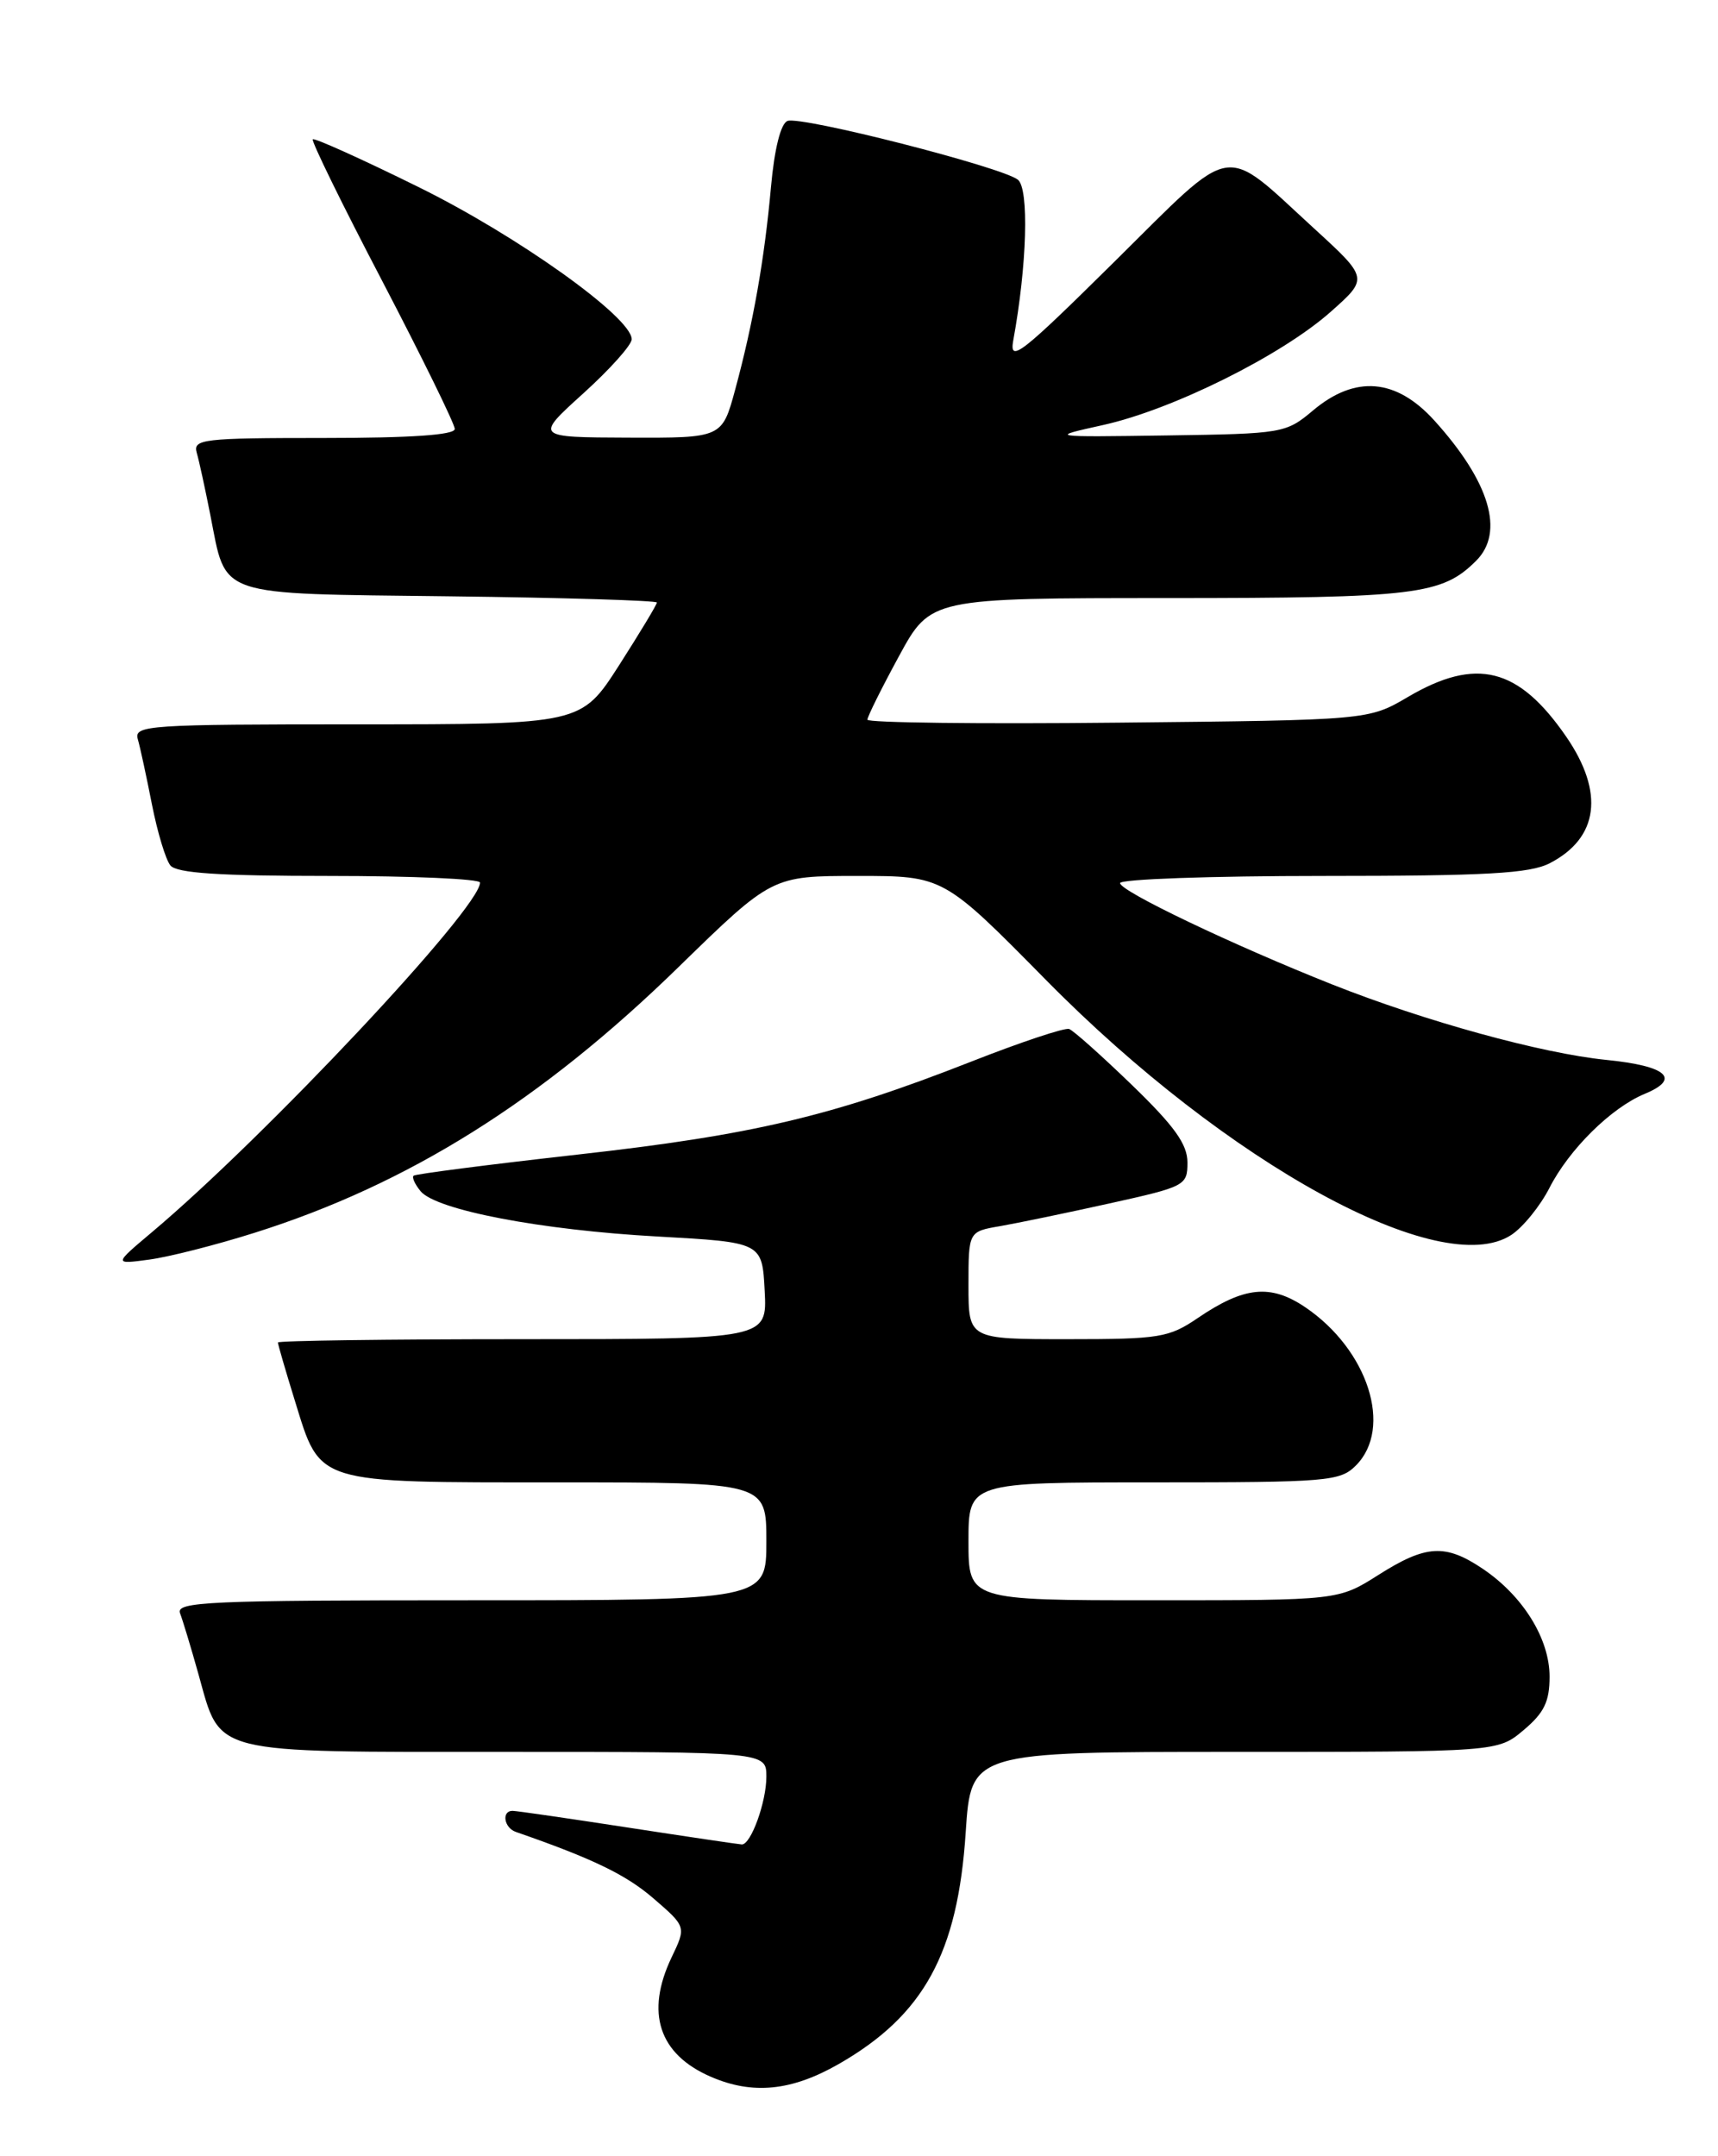 <?xml version="1.0" encoding="UTF-8" standalone="no"?>
<!DOCTYPE svg PUBLIC "-//W3C//DTD SVG 1.1//EN" "http://www.w3.org/Graphics/SVG/1.1/DTD/svg11.dtd" >
<svg xmlns="http://www.w3.org/2000/svg" xmlns:xlink="http://www.w3.org/1999/xlink" version="1.1" viewBox="0 0 204 256">
 <g >
 <path fill="currentColor"
d=" M 99.61 245.05 C 109.70 239.26 113.73 231.91 114.67 217.55 C 115.30 208.00 115.30 208.00 146.57 208.00 C 177.85 208.00 177.85 208.00 180.92 205.41 C 183.36 203.36 184.00 202.03 184.00 199.06 C 184.00 194.57 180.85 189.49 176.08 186.27 C 171.62 183.27 169.33 183.40 163.66 187.00 C 158.93 190.00 158.93 190.00 136.97 190.00 C 115.00 190.00 115.00 190.00 115.00 183.00 C 115.00 176.00 115.00 176.00 137.00 176.00 C 157.67 176.00 159.12 175.88 161.00 174.00 C 165.44 169.56 162.45 160.25 154.98 155.20 C 150.87 152.43 147.74 152.74 142.24 156.48 C 138.80 158.82 137.70 159.00 126.77 159.00 C 115.00 159.00 115.00 159.00 115.00 152.61 C 115.00 146.22 115.00 146.22 118.75 145.58 C 120.81 145.22 126.66 144.01 131.75 142.88 C 140.74 140.89 141.00 140.76 141.00 138.02 C 141.00 135.86 139.47 133.72 134.44 128.85 C 130.83 125.36 127.46 122.35 126.95 122.17 C 126.44 121.99 121.18 123.74 115.26 126.07 C 98.77 132.54 89.41 134.75 68.61 137.08 C 58.10 138.26 49.32 139.39 49.11 139.59 C 48.89 139.79 49.27 140.61 49.94 141.43 C 51.80 143.67 64.25 146.05 78.09 146.81 C 90.50 147.50 90.50 147.50 90.80 153.25 C 91.10 159.00 91.10 159.00 62.05 159.00 C 46.07 159.00 33.00 159.18 33.00 159.39 C 33.00 159.61 33.91 162.75 35.03 166.36 C 38.09 176.26 37.24 176.00 66.22 176.00 C 91.00 176.00 91.00 176.00 91.00 183.00 C 91.00 190.00 91.00 190.00 55.89 190.00 C 24.72 190.00 20.85 190.17 21.38 191.54 C 21.70 192.38 22.69 195.64 23.57 198.79 C 26.27 208.41 24.64 208.00 60.11 208.00 C 91.00 208.00 91.00 208.00 91.00 210.95 C 91.00 213.95 89.17 219.01 88.09 218.99 C 87.77 218.98 81.70 218.08 74.61 216.99 C 67.52 215.90 61.33 215.00 60.86 215.00 C 59.53 215.00 59.84 217.01 61.25 217.50 C 70.41 220.68 74.33 222.58 77.60 225.40 C 81.49 228.76 81.49 228.76 79.74 232.41 C 76.62 238.96 78.23 243.89 84.38 246.56 C 89.35 248.73 94.00 248.27 99.61 245.05 Z  M 30.22 146.37 C 48.47 140.62 64.31 130.69 80.58 114.81 C 91.67 104.00 91.67 104.00 101.85 104.00 C 112.03 104.00 112.03 104.00 124.26 116.41 C 145.76 138.20 171.12 152.08 179.46 146.62 C 180.84 145.71 182.88 143.20 183.98 141.05 C 186.32 136.46 191.31 131.53 195.28 129.88 C 199.65 128.08 197.94 126.56 190.73 125.84 C 183.08 125.07 169.22 121.26 158.18 116.88 C 146.39 112.20 133.00 105.81 133.00 104.85 C 133.00 104.38 143.82 104.00 157.05 104.00 C 176.54 104.00 181.65 103.71 184.02 102.49 C 189.83 99.49 190.53 94.09 185.98 87.47 C 180.31 79.24 175.30 77.98 167.18 82.75 C 162.50 85.50 162.50 85.50 132.75 85.80 C 116.39 85.97 103.00 85.81 103.00 85.45 C 103.00 85.08 104.69 81.69 106.75 77.90 C 110.50 71.01 110.50 71.01 138.78 71.01 C 168.16 71.00 171.23 70.63 175.29 66.57 C 178.68 63.18 176.90 57.21 170.33 49.94 C 165.78 44.91 160.92 44.51 155.89 48.75 C 152.69 51.44 152.31 51.50 138.56 51.70 C 124.50 51.90 124.50 51.90 131.00 50.46 C 139.25 48.63 152.17 42.20 158.00 37.03 C 162.50 33.04 162.50 33.04 156.00 27.09 C 145.01 17.03 146.83 16.73 132.34 31.06 C 121.18 42.10 119.82 43.15 120.32 40.40 C 121.95 31.50 122.21 22.42 120.87 21.34 C 119.00 19.84 95.11 13.74 93.51 14.36 C 92.71 14.66 91.96 17.65 91.55 22.18 C 90.77 30.84 89.44 38.35 87.30 46.25 C 85.74 52.00 85.74 52.00 74.62 51.96 C 63.50 51.92 63.50 51.92 69.26 46.71 C 72.43 43.84 75.02 40.95 75.01 40.27 C 74.98 37.65 61.42 27.98 49.66 22.19 C 42.97 18.89 37.34 16.35 37.14 16.54 C 36.94 16.73 40.65 24.31 45.39 33.37 C 50.12 42.44 54.00 50.34 54.00 50.93 C 54.00 51.64 48.84 52.00 38.43 52.00 C 24.08 52.00 22.90 52.14 23.36 53.75 C 23.64 54.71 24.36 58.03 24.97 61.12 C 26.93 71.00 25.33 70.46 53.42 70.80 C 66.94 70.96 78.00 71.30 78.00 71.54 C 78.00 71.78 75.98 75.13 73.51 78.99 C 69.01 86.00 69.01 86.00 42.44 86.00 C 17.61 86.00 15.90 86.11 16.36 87.75 C 16.64 88.71 17.39 92.20 18.04 95.50 C 18.69 98.80 19.67 102.06 20.23 102.75 C 20.97 103.67 26.03 104.00 39.12 104.00 C 48.96 104.00 57.00 104.35 57.00 104.79 C 57.00 107.82 31.52 134.96 18.00 146.33 C 13.50 150.12 13.50 150.12 17.72 149.55 C 20.04 149.24 25.67 147.81 30.22 146.37 Z "/>
</g>
</svg>